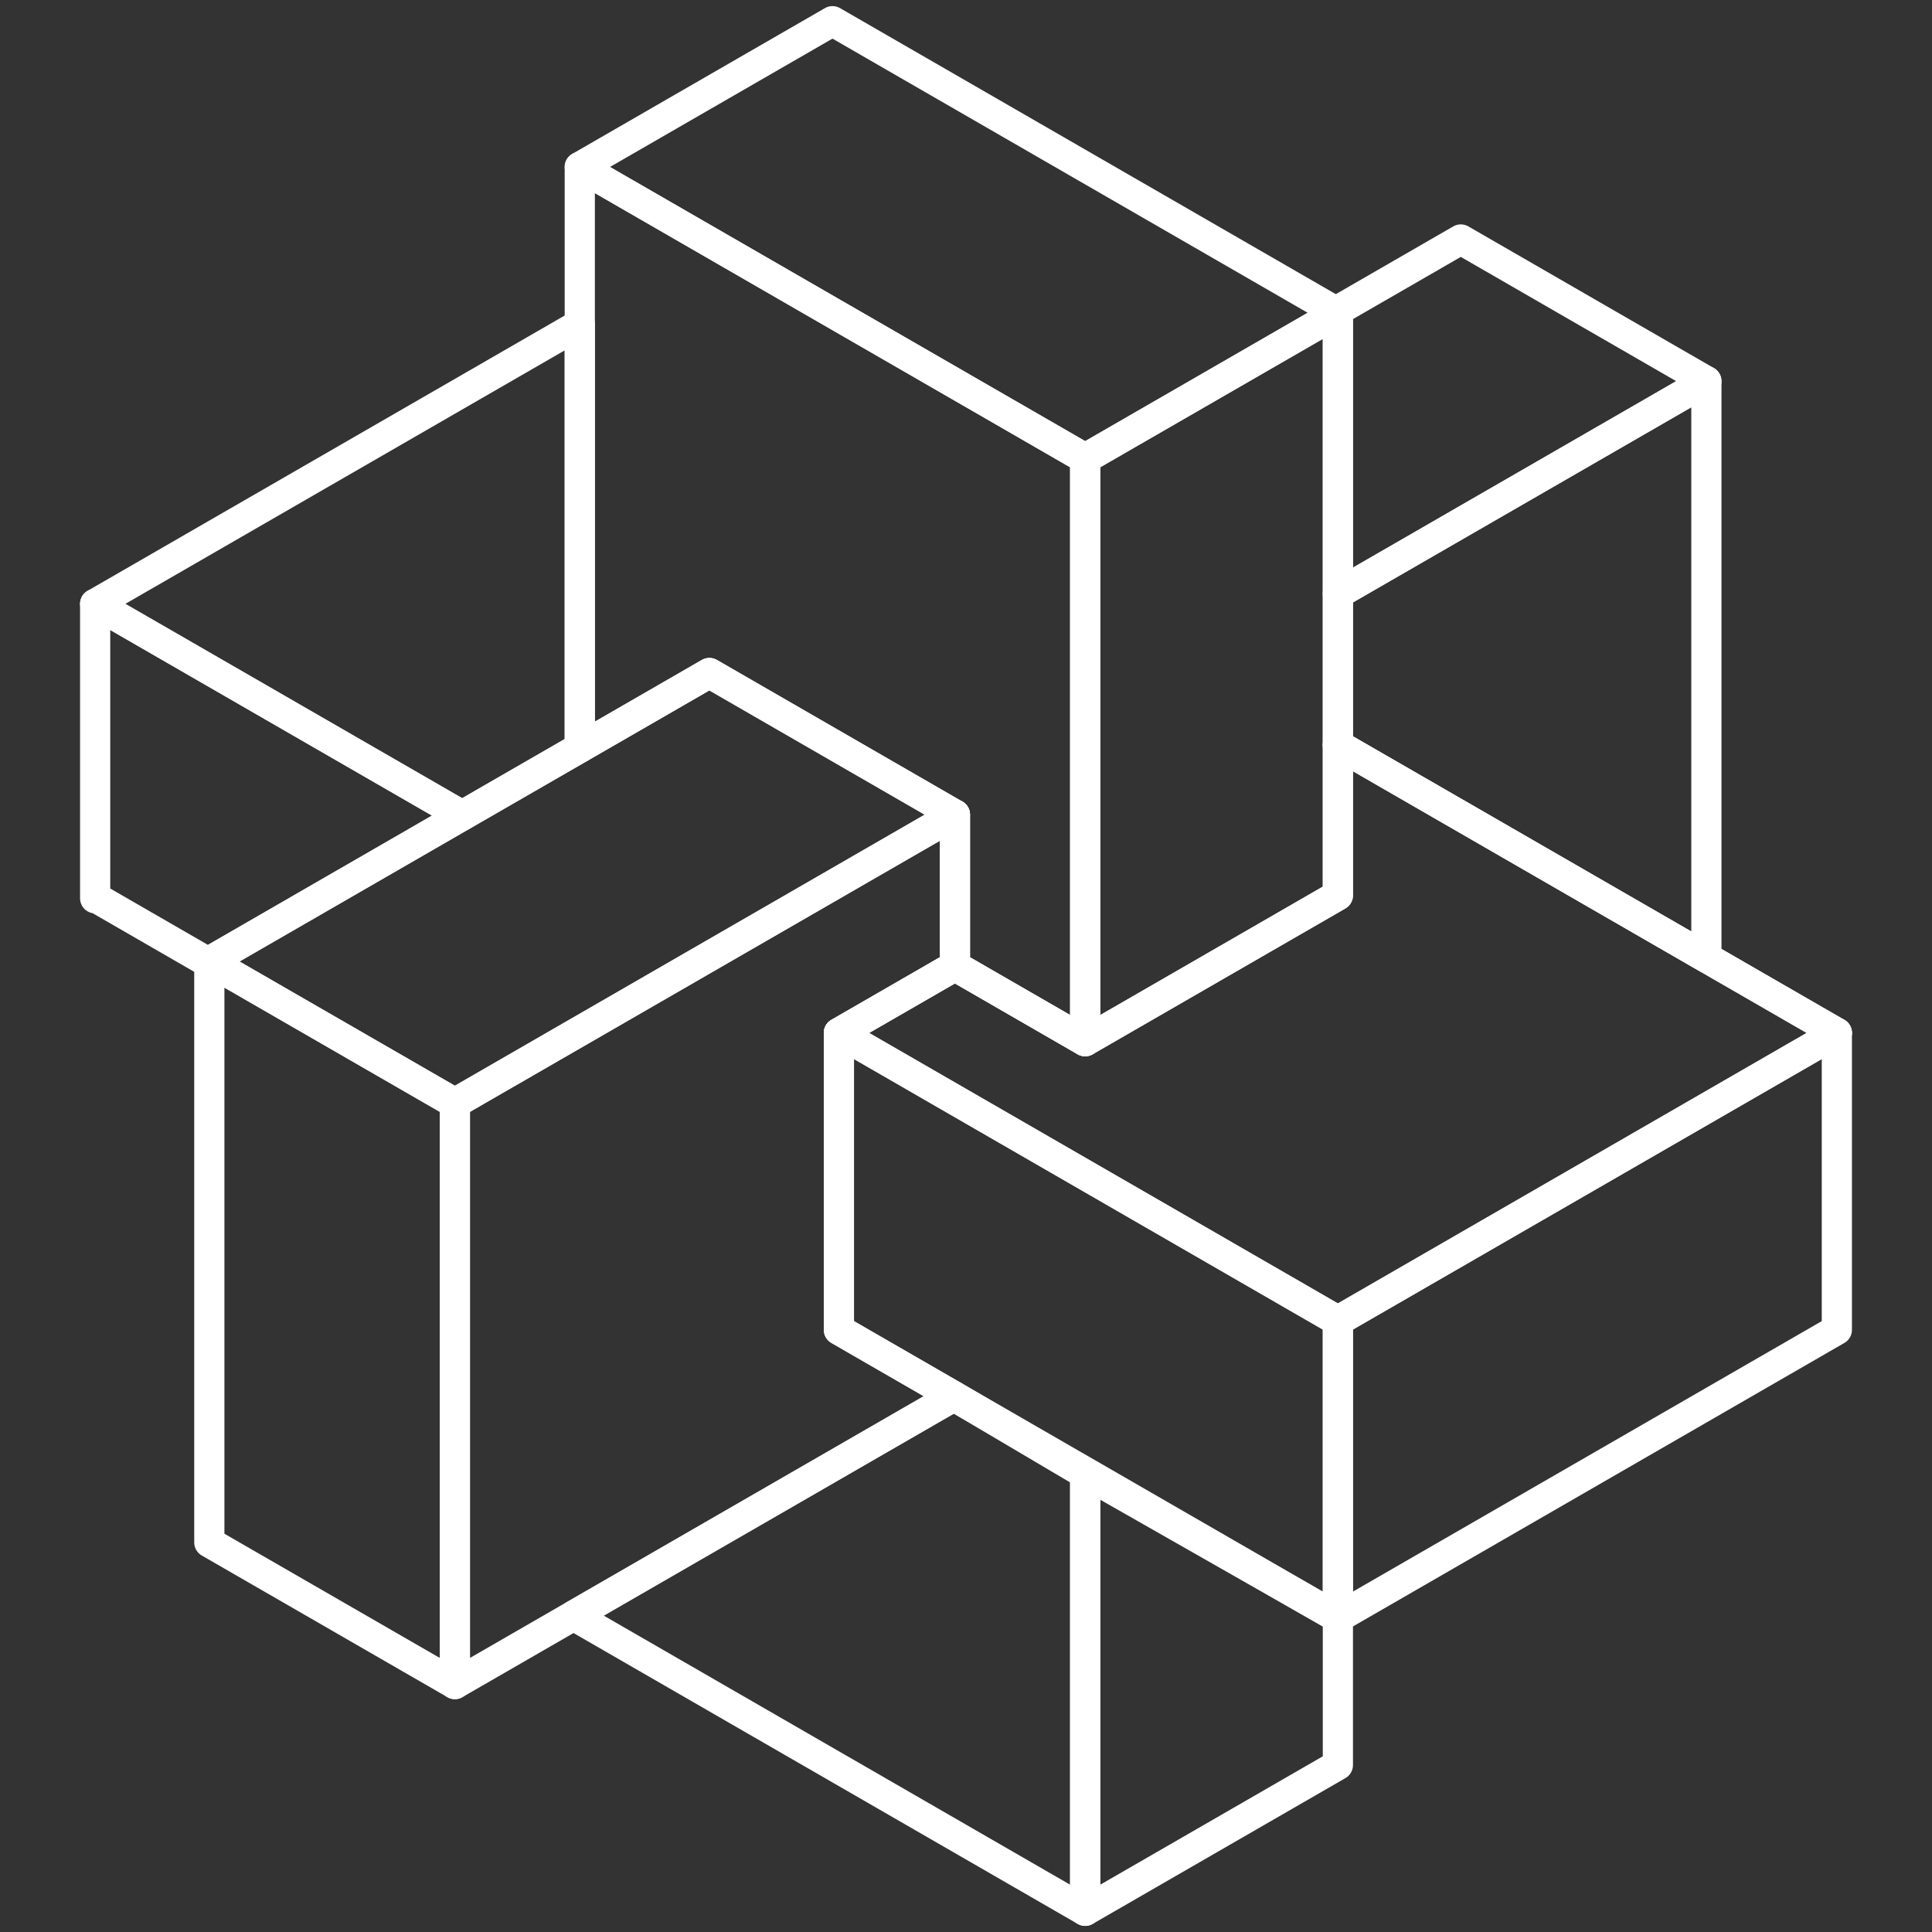 <svg width="64" height="64" viewBox="0 0 64 64" fill="none" xmlns="http://www.w3.org/2000/svg">
<rect x="0" y="0" width="64" height="64" fill="#333333" stroke="none"/>
<path d="M44.319 10.361L27.577 0.702L19.206 5.531L35.948 15.19L44.319 10.361Z" stroke="white" stroke-miterlimit="10" stroke-linecap="round" stroke-linejoin="round"/>
<path d="M35.948 48.821V63.298L44.319 58.469V53.589L35.948 48.821Z" stroke="white" stroke-miterlimit="10" stroke-linecap="round" stroke-linejoin="round"/>
<path d="M27.79 34.217L31.632 32" stroke="white" stroke-miterlimit="10" stroke-linecap="round" stroke-linejoin="round"/>
<path d="M31.599 46.251L15.068 55.787V36.543L31.632 26.987V32L27.789 34.217V44.053L31.599 46.251Z" stroke="white" stroke-miterlimit="10" stroke-linecap="round" stroke-linejoin="round"/>
<path d="M35.948 34.49L31.632 32V26.987" stroke="white" stroke-miterlimit="10" stroke-linecap="round" stroke-linejoin="round"/>
<path d="M56.526 31.723V12.626L44.319 19.668V24.681L56.526 31.723Z" stroke="white" stroke-miterlimit="10" stroke-linecap="round" stroke-linejoin="round"/>
<path d="M44.319 53.589V43.754" stroke="white" stroke-miterlimit="10" stroke-linecap="round" stroke-linejoin="round"/>
<path d="M44.319 43.754L60.848 34.217V44.053L44.319 53.589" stroke="white" stroke-miterlimit="10" stroke-linecap="round" stroke-linejoin="round"/>
<path d="M15.309 27.017L3.152 20.004L19.206 10.741V24.771L15.309 27.017Z" stroke="white" stroke-miterlimit="10" stroke-linecap="round" stroke-linejoin="round"/>
<path d="M60.848 34.217L44.319 24.681" stroke="white" stroke-miterlimit="10" stroke-linecap="round" stroke-linejoin="round"/>
<path d="M27.79 34.217L44.319 43.754L60.848 34.217L44.319 24.681V29.66L35.948 34.49L31.632 32L27.79 34.217Z" stroke="white" stroke-miterlimit="10" stroke-linecap="round" stroke-linejoin="round"/>
<path d="M44.319 53.589L27.79 44.053V34.217L44.319 43.754V53.589Z" stroke="white" stroke-miterlimit="10" stroke-linecap="round" stroke-linejoin="round"/>
<path d="M6.934 31.904L3.152 29.722V29.757V20.004L15.309 27.017L6.934 31.851V31.904Z" stroke="white" stroke-miterlimit="10" stroke-linecap="round" stroke-linejoin="round"/>
<path d="M6.934 31.851V51.095L15.069 55.787V36.543L6.934 31.851Z" stroke="white" stroke-miterlimit="10" stroke-linecap="round" stroke-linejoin="round"/>
<path d="M6.934 31.851L23.499 22.294L31.632 26.987L15.069 36.543L6.934 31.851Z" stroke="white" stroke-miterlimit="10" stroke-linecap="round" stroke-linejoin="round"/>
<path d="M44.319 19.668L56.526 12.626L48.391 7.933L44.245 10.325L44.319 10.361V19.668Z" stroke="white" stroke-miterlimit="10" stroke-linecap="round" stroke-linejoin="round"/>
<path d="M35.948 34.49V15.19L44.319 10.361V29.66L35.948 34.49Z" stroke="white" stroke-miterlimit="10" stroke-linecap="round" stroke-linejoin="round"/>
<path d="M19 53.52L35.948 63.298V48.821L31.599 46.251L19 53.52Z" stroke="white" stroke-miterlimit="10" stroke-linecap="round" stroke-linejoin="round"/>
<path d="M19.206 24.771V5.531L35.948 15.19V34.49L31.632 32V26.987L23.499 22.294L19.206 24.771Z" stroke="white" stroke-miterlimit="10" stroke-linecap="round" stroke-linejoin="round"/>
</svg>
